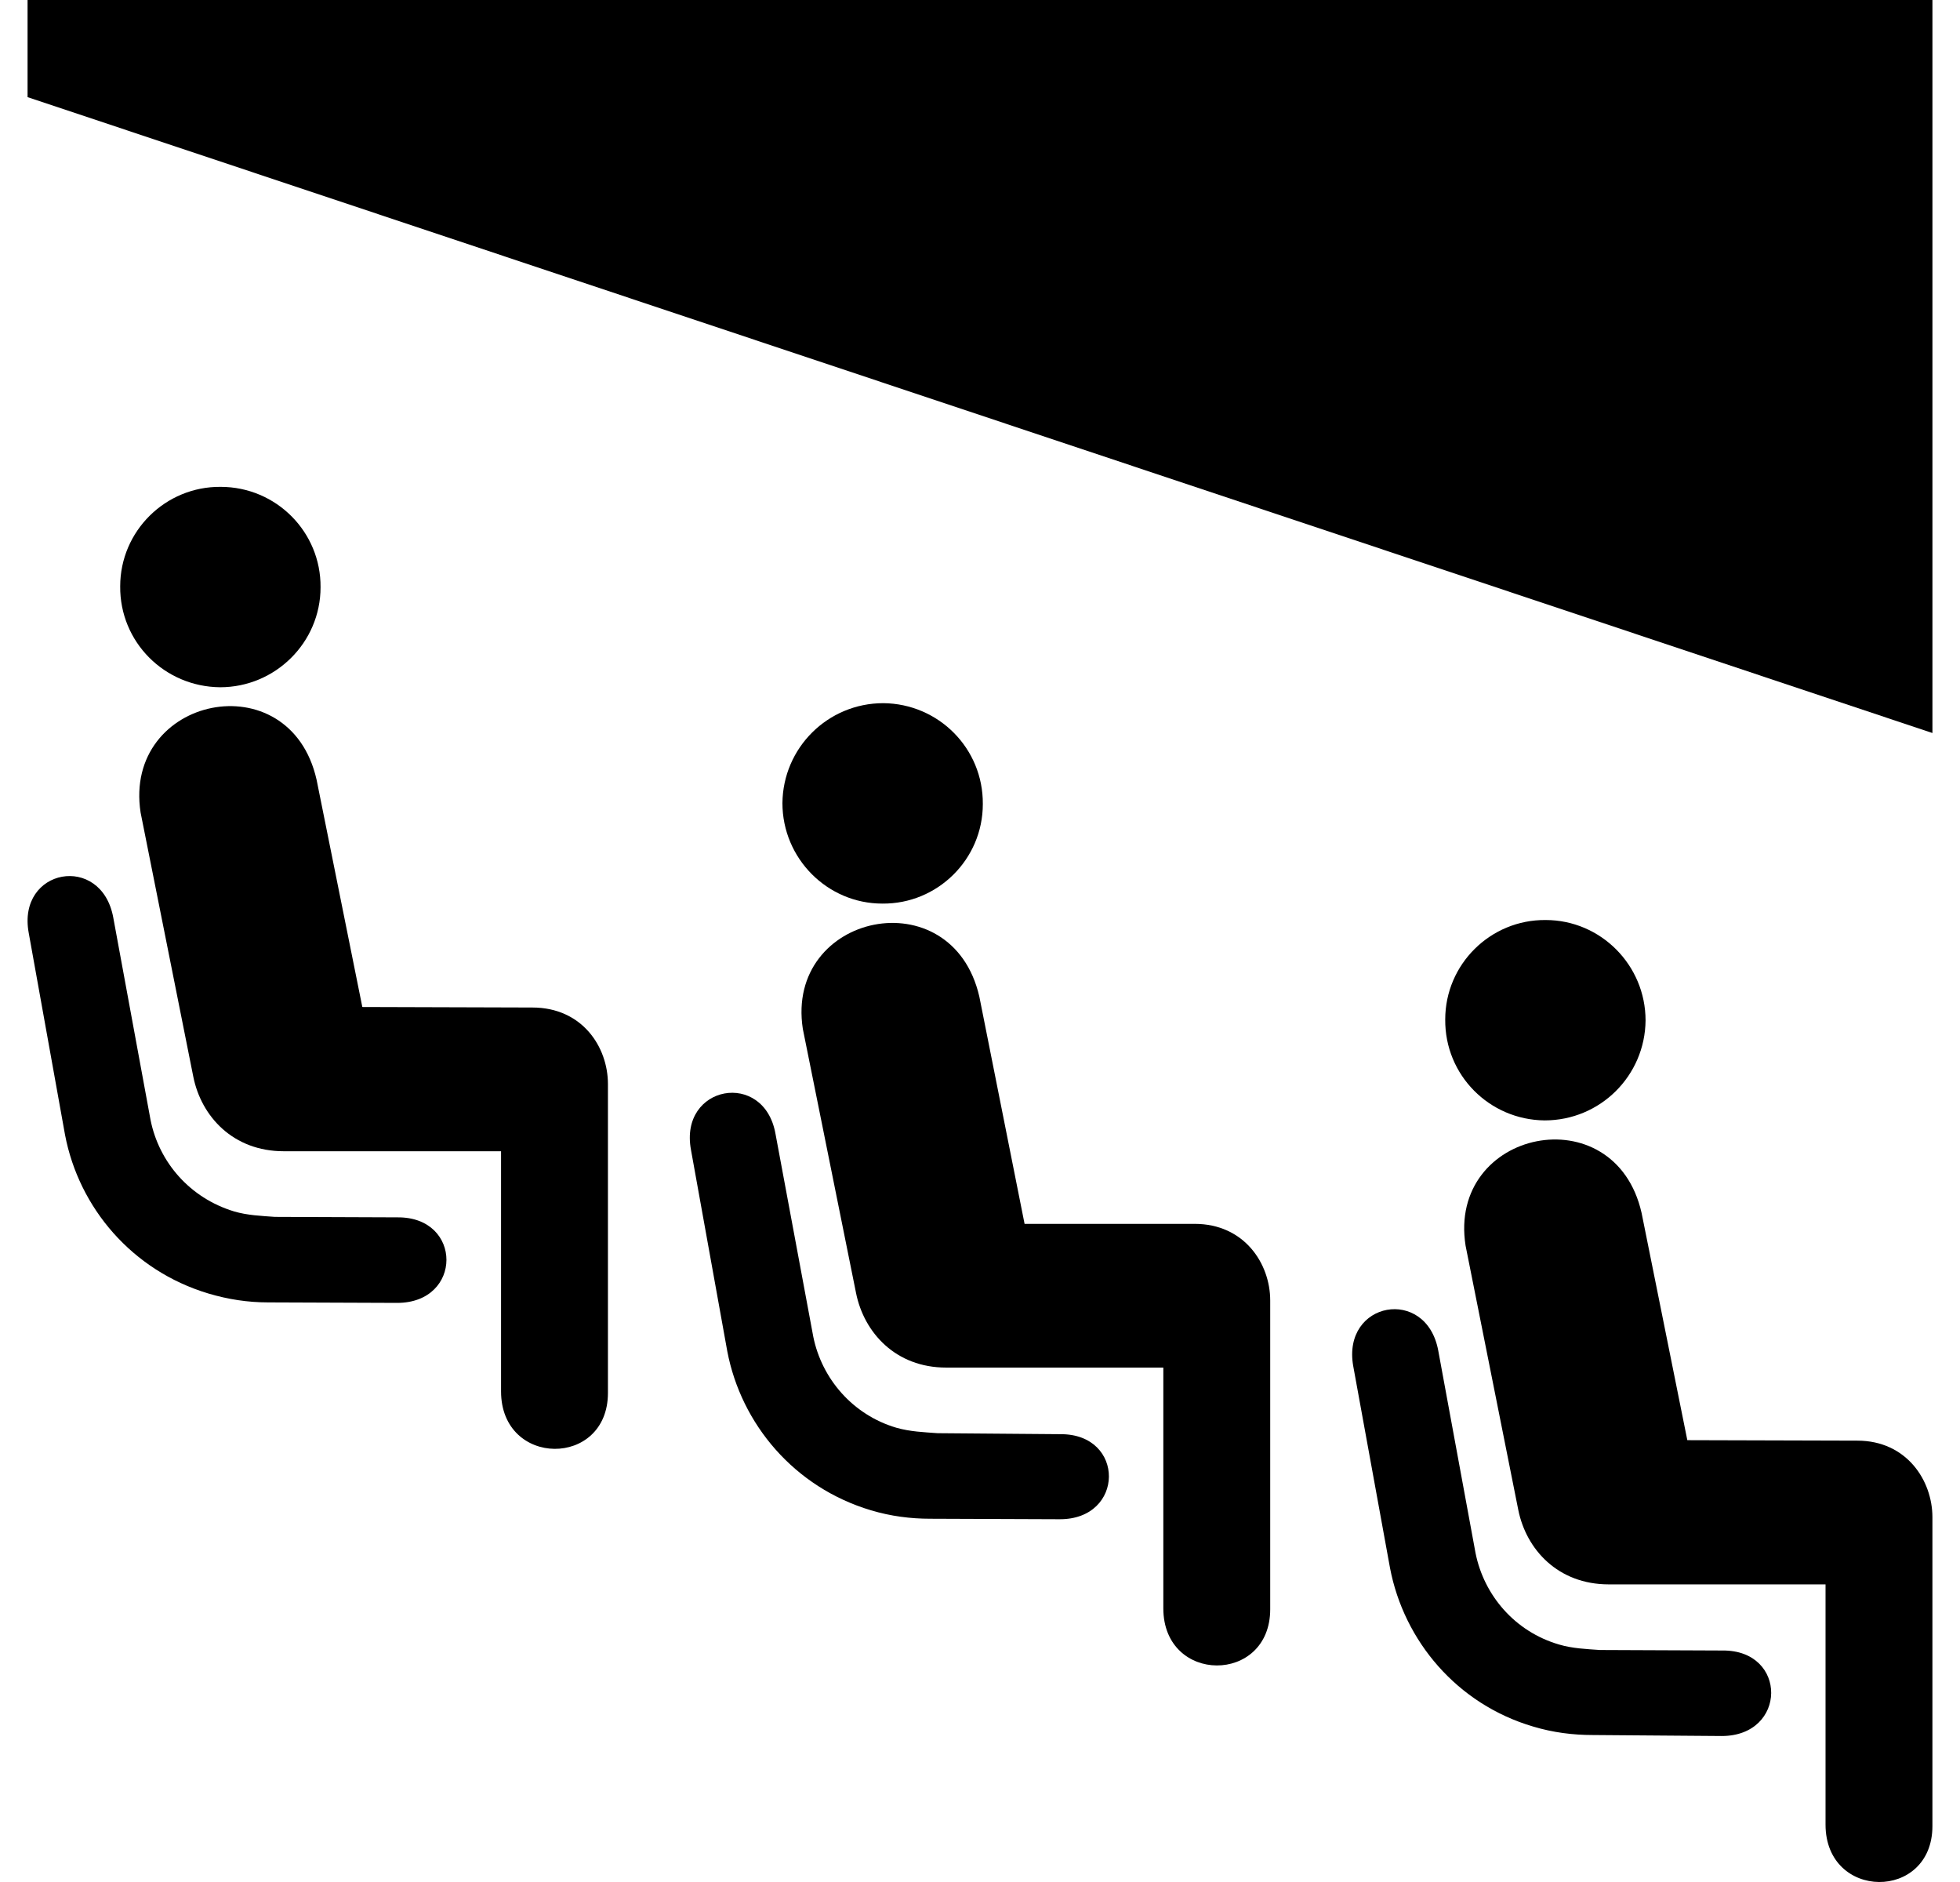 <?xml version="1.0" ?>
<svg xmlns="http://www.w3.org/2000/svg" xmlns:ev="http://www.w3.org/2001/xml-events" xmlns:xlink="http://www.w3.org/1999/xlink" baseProfile="full" enable-background="new 0 0 100 98.778" height="576px" version="1.1" viewBox="0 0 100 98.778" width="600px" x="0px" xml:space="preserve" y="0px">
	<defs/>
	<path d="M 5.934,42.648 C 4.995,36.541 13.764,34.687 15.173,40.925 L 17.574,52.853 L 26.5,52.88 C 29.111,52.88 30.468,54.941 30.468,56.9 L 30.468,73.108 C 30.468,77.048 24.857,77.023 24.857,73.029 C 24.857,69.324 24.857,60.424 24.857,60.424 L 13.45,60.424 C 10.788,60.424 9.117,58.596 8.7,56.508 L 5.934,42.648"/>
	<path d="M 10.109,36.071 C 13.006,36.071 15.381,33.722 15.381,30.825 C 15.407,27.928 13.058,25.553 10.135,25.553 C 7.238,25.527 4.863,27.876 4.863,30.773 C 4.837,33.696 7.186,36.045 10.109,36.071"/>
	<path d="M 0.061,48.965 C -0.566,45.572 3.872,44.763 4.499,48.156 L 6.456,58.779 C 6.899,60.998 8.518,62.877 10.841,63.582 C 11.546,63.79 12.277,63.816 12.982,63.869 L 19.429,63.894 C 22.848,63.869 22.848,68.383 19.403,68.383 L 12.617,68.357 C 11.573,68.357 10.529,68.201 9.484,67.888 C 5.492,66.687 2.699,63.398 1.967,59.562 L 0.061,48.965"/>
	<path d="M 40.699,54.002 C 39.76,47.921 48.529,46.068 49.965,52.307 L 52.34,64.235 L 61.267,64.235 C 63.877,64.235 65.235,66.323 65.235,68.255 L 65.235,84.463 C 65.235,88.404 59.624,88.404 59.624,84.411 C 59.624,80.704 59.624,71.778 59.624,71.778 L 48.217,71.778 C 45.58,71.778 43.91,69.951 43.492,67.862 L 40.699,54.002"/>
	<path d="M 44.875,47.426 C 47.773,47.451 50.148,45.102 50.148,42.205 C 50.173,39.281 47.825,36.933 44.927,36.906 C 42.003,36.906 39.655,39.256 39.628,42.152 C 39.629,45.05 41.979,47.426 44.875,47.426"/>
	<path d="M 34.826,60.345 C 34.2,56.951 38.664,56.143 39.264,59.51 L 41.248,70.158 C 41.691,72.351 43.31,74.257 45.606,74.935 C 46.337,75.144 47.068,75.169 47.773,75.222 L 54.219,75.274 C 57.638,75.248 57.613,79.763 54.167,79.738 L 47.38,79.712 C 46.362,79.712 45.318,79.581 44.275,79.268 C 40.255,78.068 37.463,74.752 36.732,70.916 L 34.826,60.345"/>
	<path d="M 75.492,65.383 C 74.525,59.276 83.322,57.447 84.731,63.66 L 87.132,75.588 L 96.058,75.613 C 98.642,75.613 99.999,77.702 99.999,79.633 L 99.999,95.842 C 99.999,99.783 94.388,99.757 94.388,95.764 C 94.388,92.057 94.388,83.157 94.388,83.157 L 83.008,83.157 C 80.345,83.157 78.675,81.331 78.257,79.243 L 75.492,65.383"/>
	<path d="M 79.642,58.805 C 82.565,58.805 84.914,56.456 84.94,53.559 C 84.94,50.663 82.592,48.288 79.694,48.288 C 76.798,48.261 74.423,50.61 74.423,53.507 C 74.396,56.43 76.744,58.779 79.642,58.805"/>
	<path d="M 69.593,71.699 C 68.992,68.305 73.43,67.496 74.057,70.889 L 76.014,81.512 C 76.457,83.73 78.076,85.636 80.399,86.314 C 81.104,86.523 81.835,86.55 82.54,86.601 L 88.987,86.628 C 92.405,86.601 92.38,91.116 88.934,91.116 L 82.174,91.064 C 81.129,91.064 80.086,90.934 79.041,90.62 C 75.048,89.446 72.256,86.132 71.524,82.294 L 69.593,71.699"/>
	<path d="M 0.0,0.0 L 0.0,5.098 L 100.0,38.473 L 100.0,0.0 L 0.0,0.0" points="0,0 0,5.098 100,38.473 100,0 "/>
</svg>

